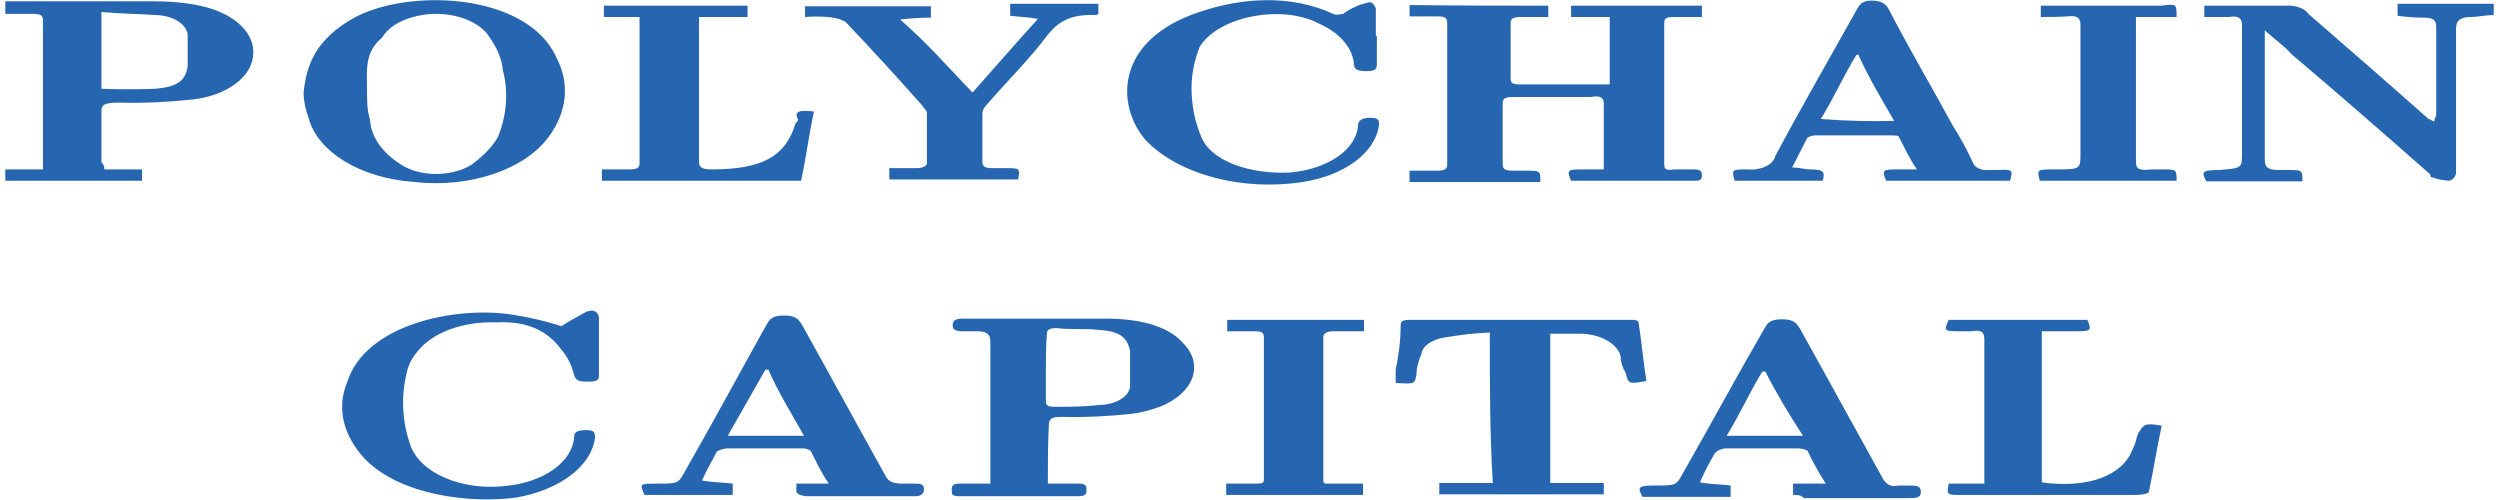 <?xml version="1.0" encoding="UTF-8"?>
<svg xmlns="http://www.w3.org/2000/svg" xmlns:xlink="http://www.w3.org/1999/xlink" width="300" height="60" viewBox="0 0 300 60" version="1.1">
<g id="surface1">
<path style=" stroke:none;fill-rule:nonzero;fill:rgb(14.902%,40%,69.02%);fill-opacity:1;" d="M 12.527 20.328 L 17.047 20.328 L 17.047 21.688 L 0.637 21.688 L 0.637 20.328 L 5.156 20.328 L 5.156 2.418 C 5.156 1.812 4.801 1.664 3.965 1.664 L 0.637 1.664 L 0.637 0.152 L 18.238 0.152 C 20.258 0.152 22.398 0.301 24.301 0.754 C 28.227 1.664 30.723 4.082 30.367 6.727 C 30.129 9.293 27.156 11.484 23.113 11.941 C 20.258 12.242 17.285 12.395 14.312 12.316 C 12.766 12.316 12.172 12.469 12.172 13.301 L 12.172 19.496 C 12.41 19.648 12.527 19.949 12.527 20.328 Z M 12.172 1.438 L 12.172 10.656 C 14.312 10.73 16.453 10.73 18.594 10.656 C 21.328 10.43 22.281 9.672 22.52 7.934 L 22.52 4.156 C 22.398 2.945 20.852 1.891 18.832 1.812 C 16.691 1.664 14.668 1.664 12.172 1.438 Z M 67.352 39.145 C 68.184 38.613 69.133 38.086 70.086 37.559 C 70.441 37.328 71.039 37.18 71.273 37.328 C 71.633 37.328 71.871 37.934 71.871 38.086 L 71.871 45.039 C 71.871 45.414 71.871 45.793 70.68 45.793 C 69.73 45.793 69.133 45.793 68.898 45.039 C 68.66 43.98 68.184 42.922 67.352 41.941 C 65.805 39.824 63.426 38.465 59.504 38.691 C 55.578 38.539 51.891 39.898 50.105 42.168 C 49.512 42.848 49.156 43.527 48.918 44.281 C 48.086 47.379 48.203 50.48 49.273 53.5 C 50.465 56.75 55.34 58.867 60.453 58.336 C 65.211 57.961 68.777 55.391 68.898 52.367 C 68.898 51.762 69.492 51.613 70.441 51.613 C 71.395 51.613 71.395 51.988 71.395 52.594 C 70.918 55.996 67.113 58.789 62 59.699 C 56.527 60.453 48.086 59.473 43.805 55.09 C 41.188 52.293 40.355 48.969 41.664 45.867 C 43.805 38.918 54.746 36.648 61.645 37.785 C 63.547 38.086 65.566 38.539 67.352 39.145 Z M 185.793 0.68 L 185.793 2.039 L 182.465 2.039 C 181.516 2.039 181.277 2.266 181.277 2.797 L 181.277 9.371 C 181.277 9.75 181.277 10.125 182.227 10.125 L 193.168 10.125 L 193.168 2.039 L 188.531 2.039 L 188.531 0.68 L 204.227 0.68 L 204.227 2.039 L 200.898 2.039 C 199.945 2.039 199.707 2.191 199.707 2.797 L 199.707 19.723 C 199.707 20.328 199.945 20.48 200.898 20.328 L 203.277 20.328 C 204.227 20.328 204.227 20.707 204.227 21.082 C 204.227 21.688 203.871 21.688 203.277 21.688 L 188.531 21.688 C 187.934 20.328 188.172 20.328 190.074 20.328 L 192.453 20.328 L 192.453 12.395 C 192.453 11.789 192.098 11.41 190.91 11.637 L 181.516 11.637 C 180.562 11.637 180.324 11.863 180.324 12.395 L 180.324 19.723 C 180.324 20.328 180.68 20.48 181.516 20.48 L 183.059 20.48 C 184.844 20.48 184.844 20.48 184.844 21.84 L 169.145 21.84 L 169.145 20.48 L 172.477 20.48 C 173.426 20.48 173.664 20.25 173.664 19.723 L 173.664 2.719 C 173.664 2.117 173.309 1.965 172.477 1.965 L 169.145 1.965 L 169.145 0.605 C 175.211 0.68 180.324 0.68 185.793 0.68 Z M 36.43 11.109 C 36.789 7.633 37.977 4.762 42.258 2.266 C 48.68 -1.438 63.188 -0.98 66.758 6.875 C 68.422 10.051 68.062 13.449 65.805 16.473 C 62.949 20.328 56.41 22.594 49.75 21.84 C 43.211 21.387 38.098 18.211 37.027 14.133 C 36.668 13.148 36.43 12.09 36.43 11.109 Z M 44.043 10.883 C 44.043 12.016 44.043 13.223 44.398 14.359 C 44.52 16.398 45.828 18.289 48.086 19.723 C 50.344 21.234 54.031 21.234 56.41 19.875 C 56.527 19.797 56.527 19.797 56.648 19.723 C 57.957 18.742 59.027 17.684 59.738 16.473 C 60.809 13.828 61.047 11.109 60.336 8.387 C 60.215 7.027 59.621 5.742 58.789 4.535 C 57.48 2.266 53.438 1.059 49.871 1.965 C 47.969 2.418 46.539 3.324 45.828 4.535 C 43.688 6.273 44.043 8.613 44.043 10.883 Z M 264.52 2.039 L 264.52 0.68 L 274.27 0.68 C 275.461 0.605 276.531 0.98 277.008 1.664 C 281.883 5.895 286.758 10.125 291.516 14.359 C 291.516 14.133 291.516 14.359 292.109 14.586 C 292.109 14.207 292.348 13.98 292.348 13.828 L 292.348 3.25 C 292.348 2.492 292.109 2.117 290.801 2.117 C 289.73 2.117 288.781 2.039 287.711 1.891 L 287.711 0.453 L 299.246 0.453 L 299.246 1.812 C 298.055 1.812 297.461 2.039 296.508 2.039 C 295.32 2.039 294.727 2.418 294.727 3.402 L 294.727 20.707 C 294.727 21.082 294.367 21.688 293.773 21.688 C 293.18 21.613 292.465 21.535 291.988 21.309 C 291.633 21.309 291.633 21.16 291.633 20.934 C 286.164 16.098 280.691 11.336 274.984 6.5 C 274.152 5.516 272.965 4.762 271.773 3.629 L 271.773 19.043 C 271.773 20.023 272.012 20.402 273.559 20.402 L 274.508 20.402 C 276.293 20.402 276.293 20.402 276.293 21.762 L 264.758 21.762 C 264.164 20.629 264.164 20.402 266.305 20.402 C 269.039 20.176 269.039 20.176 269.039 18.438 L 269.039 3.023 C 269.039 2.266 268.684 1.812 267.492 2.039 Z M 125.742 58.035 L 129.426 58.035 C 130.379 58.035 130.379 58.414 130.379 58.789 C 130.379 59.168 130.379 59.547 129.426 59.547 L 115.156 59.547 C 114.207 59.547 114.207 59.32 114.207 58.789 C 114.207 58.414 114.207 58.035 115.156 58.035 L 118.844 58.035 L 118.844 40.957 C 118.844 40.203 118.484 39.75 117.297 39.75 L 115.512 39.75 C 114.562 39.75 114.324 39.52 114.324 38.992 C 114.324 38.465 114.68 38.238 115.512 38.238 L 132.758 38.238 C 136.441 38.238 140.012 38.992 141.914 41.109 C 144.531 43.676 143.34 47.152 139.18 48.816 C 138.109 49.195 137.039 49.496 135.848 49.648 C 133.113 49.949 130.258 50.102 127.406 50.023 C 126.215 50.023 125.859 50.25 125.859 51.008 C 125.742 53.426 125.742 55.543 125.742 58.035 Z M 125.504 44.207 L 125.504 48.059 C 125.504 48.438 125.504 48.816 126.453 48.816 C 128.238 48.816 130.141 48.816 131.926 48.59 C 133.828 48.59 135.492 47.605 135.609 46.398 C 135.609 46.324 135.609 46.172 135.609 46.098 L 135.609 42.09 C 135.254 40.504 134.422 39.75 131.926 39.598 C 130.141 39.371 128.594 39.598 126.812 39.371 C 125.859 39.371 125.621 39.598 125.621 40.125 C 125.504 41.711 125.504 43.074 125.504 44.207 Z M 178.777 39.898 C 176.875 39.977 175.094 40.203 173.309 40.504 C 171.883 40.73 170.691 41.484 170.574 42.469 C 170.215 43.301 169.98 44.133 169.98 44.961 C 169.742 46.098 169.742 46.098 167.48 45.945 L 167.48 44.359 C 167.84 42.621 168.074 40.883 168.074 39.145 C 168.074 38.766 168.074 38.387 169.027 38.387 L 196.023 38.387 C 196.262 38.387 196.496 38.465 196.617 38.613 C 196.973 40.957 197.211 43.449 197.566 45.719 C 195.426 46.098 195.426 46.098 195.07 44.734 C 194.715 44.133 194.477 43.449 194.477 42.77 C 194.121 41.184 191.859 39.977 189.363 40.051 L 186.031 40.051 L 186.031 57.961 L 192.453 57.961 L 192.453 59.32 L 172.715 59.32 L 172.715 57.961 L 179.137 57.961 C 178.777 52.066 178.777 46.098 178.777 39.898 Z M 241.211 21.688 L 226.348 21.688 C 225.75 20.328 225.988 20.328 227.891 20.328 L 230.031 20.328 C 229.082 18.969 228.488 17.605 227.891 16.473 C 227.891 16.246 227.297 16.246 226.941 16.246 L 217.785 16.246 C 217.426 16.246 216.832 16.473 216.832 16.625 C 216.238 17.758 215.645 18.969 215.051 20.102 C 216 20.102 216.594 20.328 217.191 20.328 C 218.973 20.328 218.973 20.707 218.734 21.688 L 208.152 21.688 C 207.797 20.328 207.797 20.328 209.699 20.328 C 211.242 20.48 212.789 19.797 213.027 18.742 C 216.121 12.922 219.449 7.18 222.777 1.211 C 223.137 0.605 223.375 0.074 224.562 0.074 C 225.75 0.074 226.348 0.453 226.703 1.211 C 229.082 5.82 231.816 10.43 234.312 15.039 C 235.266 16.551 236.098 18.059 236.812 19.648 C 237.051 20.176 237.883 20.48 238.594 20.402 L 239.547 20.402 C 241.566 20.328 241.566 20.328 241.211 21.688 Z M 227.297 14.508 C 225.75 11.789 224.207 9.293 223.016 6.574 L 222.777 6.574 C 221.234 9.066 220.043 11.789 218.496 14.281 C 221.473 14.508 224.445 14.586 227.297 14.508 Z M 95.535 58.035 L 99.461 58.035 C 98.508 56.676 97.914 55.316 97.32 54.18 C 97.32 54.031 96.723 53.805 96.367 53.805 L 87.211 53.805 C 86.734 53.879 86.379 53.953 86.02 54.18 C 85.426 55.391 84.832 56.297 84.238 57.656 C 85.426 57.883 86.734 57.883 87.926 58.035 L 87.926 59.395 L 77.34 59.395 C 76.746 58.035 76.746 58.035 78.887 58.035 C 81.383 58.035 81.383 58.035 82.215 56.523 C 85.547 50.707 88.637 44.961 91.969 38.992 C 92.324 38.387 92.562 37.859 94.109 37.859 C 95.652 37.859 95.891 38.465 96.25 38.992 C 99.578 44.961 102.906 51.082 106.238 57.055 C 106.594 57.809 107.188 58.035 108.379 58.035 L 109.926 58.035 C 110.875 58.035 110.875 58.414 110.875 58.789 C 110.875 59.168 110.52 59.547 109.926 59.547 L 96.844 59.547 C 94.941 59.395 95.773 58.641 95.535 58.035 Z M 87.328 52.293 L 96.484 52.293 C 94.941 49.57 93.395 47.078 92.203 44.359 L 91.848 44.359 C 90.301 47.078 88.875 49.57 87.328 52.293 Z M 215.168 59.395 L 215.168 58.035 L 219.094 58.035 C 218.262 56.75 217.547 55.465 216.953 54.18 C 216.953 54.031 216.355 53.805 215.762 53.805 L 206.961 53.805 C 206.488 53.879 206.012 54.105 205.773 54.406 C 205.18 55.391 204.586 56.523 203.988 57.883 C 205.18 58.109 206.488 58.109 207.676 58.262 L 207.676 59.621 L 197.094 59.621 C 196.496 58.488 196.496 58.262 198.637 58.262 C 201.137 58.262 201.137 58.262 201.969 56.75 C 205.297 50.934 208.391 45.188 211.719 39.445 C 212.074 38.84 212.312 38.312 213.859 38.312 C 215.406 38.312 215.645 38.918 216 39.445 C 219.332 45.414 222.66 51.535 225.988 57.508 C 226.348 58.109 226.941 58.488 227.773 58.262 L 228.961 58.262 C 229.914 58.262 230.508 58.262 230.508 59.02 C 230.508 59.773 229.914 59.773 228.961 59.773 L 216.477 59.773 C 216.121 59.395 215.762 59.395 215.168 59.395 Z M 211.84 44.586 L 211.48 44.586 C 209.938 47.078 208.746 49.797 207.199 52.293 L 216.355 52.293 C 214.691 49.723 213.145 47.152 211.84 44.586 Z M 116.703 11.109 C 119.438 8.012 121.816 5.289 124.551 2.266 C 123.363 2.039 122.41 2.039 121.223 1.891 L 121.223 0.453 L 131.805 0.453 L 131.805 1.664 L 131.566 1.812 C 128.477 1.664 127.047 2.57 125.742 4.156 C 123.602 7.027 120.863 9.75 118.484 12.469 C 118.129 12.848 117.891 13.223 117.891 13.602 L 117.891 19.422 C 117.891 20.023 118.25 20.176 119.082 20.176 L 120.625 20.176 C 122.41 20.176 122.41 20.176 122.172 21.535 L 106.715 21.535 L 106.715 20.176 L 110.043 20.176 C 110.637 20.176 111.23 19.949 111.23 19.57 L 111.23 13.602 C 111.23 13.223 110.875 12.996 110.637 12.621 C 107.547 9.145 104.574 5.895 101.48 2.645 C 100.887 2.266 100.172 2.117 99.34 2.039 C 98.391 1.965 97.555 1.965 96.605 2.039 L 96.605 0.754 L 111.707 0.754 L 111.707 2.117 C 110.52 2.117 109.328 2.191 108.02 2.344 C 111.23 5.137 113.73 8.012 116.703 11.109 Z M 165.223 4.309 L 165.223 7.559 C 165.223 8.16 165.223 8.539 164.031 8.539 C 163.082 8.539 162.488 8.387 162.488 7.785 C 162.367 5.82 160.82 3.93 158.207 2.797 C 153.688 0.453 146.074 2.039 143.934 5.668 C 143.34 7.254 142.984 8.84 142.984 10.504 C 142.984 12.543 143.34 14.508 144.172 16.473 C 145.363 19.344 150 20.934 154.758 20.707 C 159.277 20.328 162.723 17.984 162.961 15.113 C 162.961 14.508 163.32 14.133 164.508 14.133 C 165.699 14.133 165.461 14.734 165.461 15.113 C 164.984 18.363 161.297 21.082 156.305 21.84 C 149.047 22.973 141.438 20.934 137.512 16.852 C 133.828 12.621 133.828 4.762 143.934 1.438 C 149.047 -0.301 154.875 -0.68 159.988 1.664 C 160.348 1.891 160.941 1.664 161.18 1.664 C 161.773 1.211 162.488 0.832 163.32 0.527 C 163.559 0.527 164.27 0.152 164.508 0.301 C 164.746 0.301 165.102 0.906 165.102 1.059 L 165.102 4.309 Z M 259.406 51.082 C 258.812 53.805 258.453 56.297 257.859 59.02 C 257.859 59.246 256.91 59.395 256.312 59.395 L 235.383 59.395 C 233.602 59.395 233.602 59.395 233.84 58.035 L 238.121 58.035 L 238.121 40.73 C 238.121 39.977 237.883 39.52 236.574 39.75 L 235.383 39.75 C 233.242 39.75 233.242 39.75 233.84 38.387 L 250.488 38.387 C 251.082 39.75 250.844 39.75 248.941 39.75 L 245.016 39.75 L 245.016 57.883 C 250.488 58.641 254.77 57.129 255.957 53.805 C 256.312 53.199 256.312 52.672 256.551 52.066 C 257.266 50.934 257.266 50.707 259.406 51.082 Z M 97.676 13.375 C 97.082 16.098 96.723 18.969 96.129 21.688 L 72.227 21.688 L 72.227 20.328 L 75.555 20.328 C 76.508 20.328 76.746 20.102 76.746 19.57 L 76.746 2.039 L 72.465 2.039 L 72.465 0.68 L 89.707 0.68 L 89.707 2.039 L 83.879 2.039 L 83.879 19.344 C 83.879 20.102 84.238 20.328 85.426 20.328 C 91.492 20.328 94.227 18.742 95.414 14.961 C 95.414 14.734 95.773 14.586 95.773 14.359 C 95.18 13.223 96.129 13.223 97.676 13.375 Z M 147.266 39.75 L 147.266 38.387 L 163.676 38.387 L 163.676 39.75 L 159.988 39.75 C 159.395 39.75 158.801 39.977 158.801 40.352 L 158.801 57.656 C 158.801 57.883 158.801 57.883 159.039 58.035 L 163.559 58.035 L 163.559 59.395 L 147.145 59.395 L 147.145 58.035 L 150.715 58.035 C 151.664 58.035 151.664 57.883 151.664 57.43 L 151.664 40.504 C 151.664 39.898 151.426 39.75 150.477 39.75 Z M 244.898 2.039 L 244.898 0.68 L 259.406 0.68 C 261.191 0.453 261.191 0.453 261.191 2.039 L 256.312 2.039 L 256.312 19.344 C 256.312 20.328 256.672 20.48 258.219 20.328 L 259.406 20.328 C 261.191 20.328 261.191 20.328 261.191 21.688 L 244.777 21.688 C 244.422 20.328 244.422 20.328 246.562 20.328 C 249.656 20.328 249.656 20.328 249.656 18.363 L 249.656 2.945 C 249.656 2.191 249.297 1.812 248.109 1.965 C 247.039 2.039 245.848 2.039 244.898 2.039 Z M 244.898 2.039 "/>
</g>
</svg>
